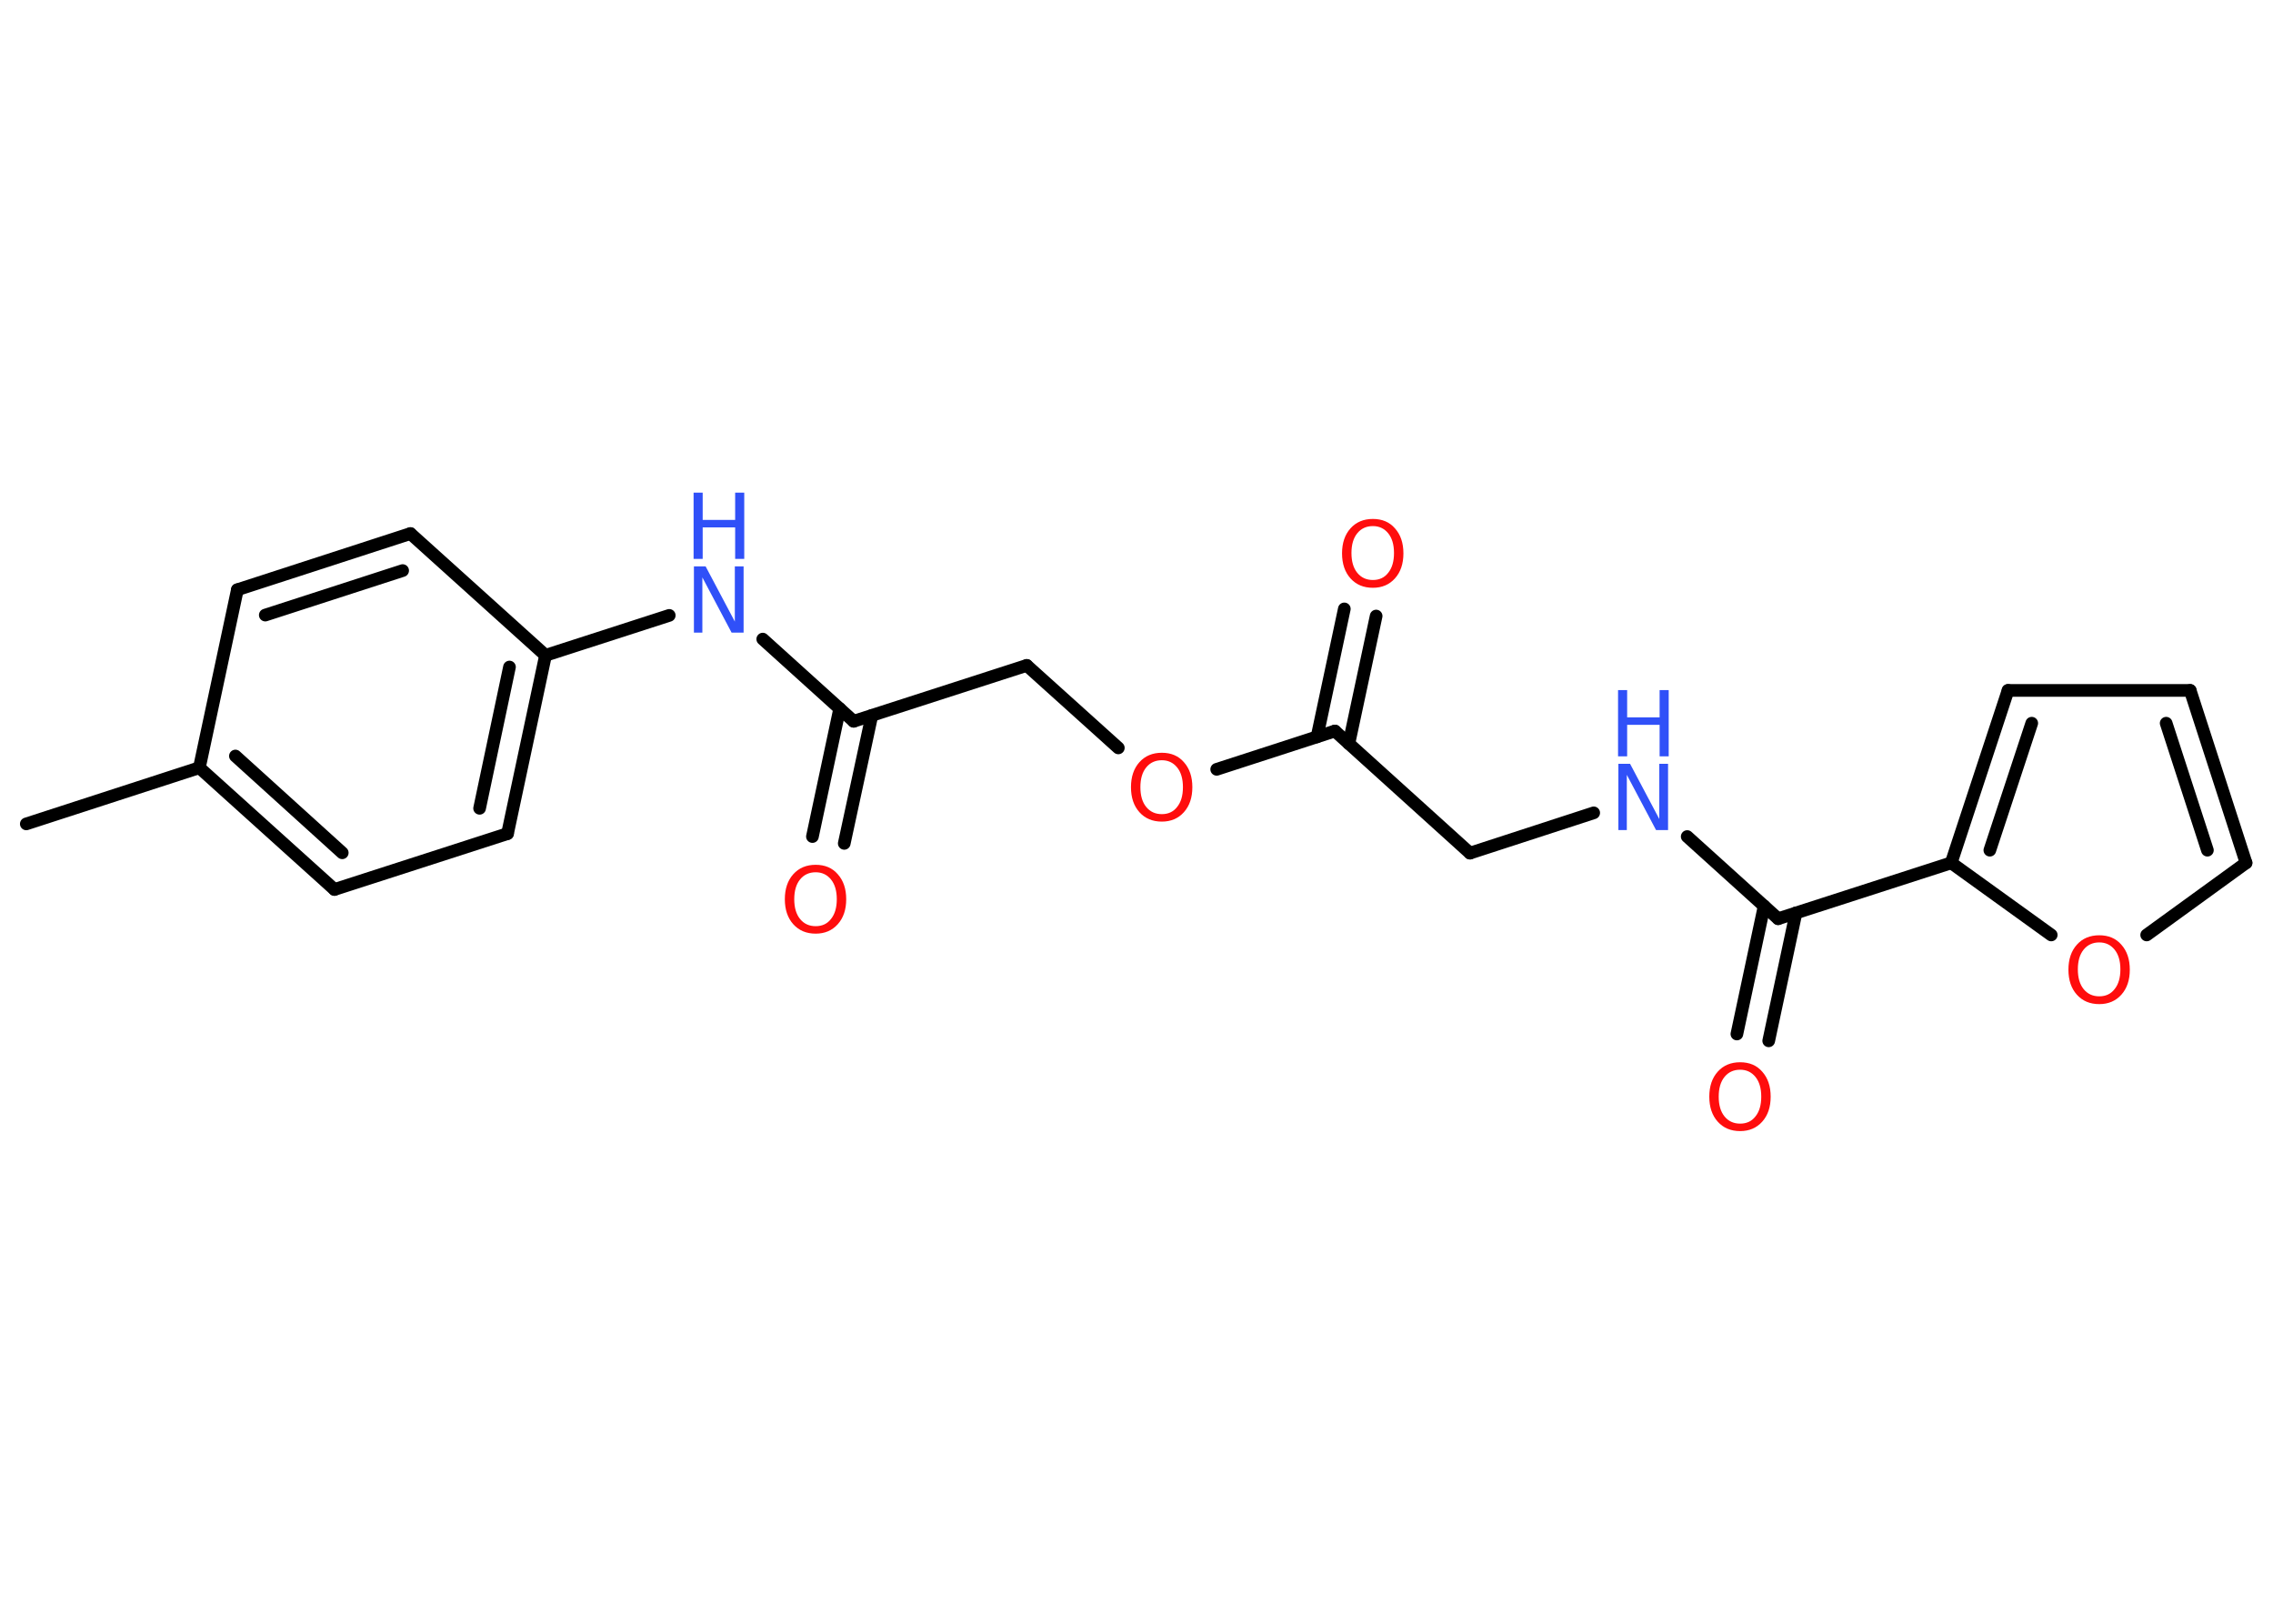 <?xml version='1.0' encoding='UTF-8'?>
<!DOCTYPE svg PUBLIC "-//W3C//DTD SVG 1.1//EN" "http://www.w3.org/Graphics/SVG/1.1/DTD/svg11.dtd">
<svg version='1.2' xmlns='http://www.w3.org/2000/svg' xmlns:xlink='http://www.w3.org/1999/xlink' width='70.0mm' height='50.0mm' viewBox='0 0 70.0 50.0'>
  <desc>Generated by the Chemistry Development Kit (http://github.com/cdk)</desc>
  <g stroke-linecap='round' stroke-linejoin='round' stroke='#000000' stroke-width='.39' fill='#FF0D0D'>
    <rect x='.0' y='.0' width='70.0' height='50.0' fill='#FFFFFF' stroke='none'/>
    <g id='mol1' class='mol'>
      <line id='mol1bnd1' class='bond' x1='.81' y1='25.37' x2='6.14' y2='23.64'/>
      <g id='mol1bnd2' class='bond'>
        <line x1='6.14' y1='23.64' x2='10.3' y2='27.39'/>
        <line x1='7.25' y1='23.28' x2='10.54' y2='26.26'/>
      </g>
      <line id='mol1bnd3' class='bond' x1='10.3' y1='27.39' x2='15.63' y2='25.67'/>
      <g id='mol1bnd4' class='bond'>
        <line x1='15.63' y1='25.67' x2='16.8' y2='20.18'/>
        <line x1='14.77' y1='24.89' x2='15.69' y2='20.54'/>
      </g>
      <line id='mol1bnd5' class='bond' x1='16.8' y1='20.18' x2='20.61' y2='18.95'/>
      <line id='mol1bnd6' class='bond' x1='23.49' y1='19.68' x2='26.29' y2='22.21'/>
      <g id='mol1bnd7' class='bond'>
        <line x1='26.85' y1='22.03' x2='26.0' y2='25.97'/>
        <line x1='25.86' y1='21.82' x2='25.02' y2='25.76'/>
      </g>
      <line id='mol1bnd8' class='bond' x1='26.29' y1='22.21' x2='31.62' y2='20.49'/>
      <line id='mol1bnd9' class='bond' x1='31.62' y1='20.49' x2='34.44' y2='23.03'/>
      <line id='mol1bnd10' class='bond' x1='37.47' y1='23.69' x2='41.11' y2='22.51'/>
      <g id='mol1bnd11' class='bond'>
        <line x1='40.56' y1='22.69' x2='41.4' y2='18.75'/>
        <line x1='41.54' y1='22.9' x2='42.38' y2='18.97'/>
      </g>
      <line id='mol1bnd12' class='bond' x1='41.11' y1='22.51' x2='45.27' y2='26.27'/>
      <line id='mol1bnd13' class='bond' x1='45.27' y1='26.27' x2='49.08' y2='25.03'/>
      <line id='mol1bnd14' class='bond' x1='51.96' y1='25.76' x2='54.76' y2='28.29'/>
      <g id='mol1bnd15' class='bond'>
        <line x1='55.31' y1='28.11' x2='54.47' y2='32.05'/>
        <line x1='54.33' y1='27.9' x2='53.49' y2='31.84'/>
      </g>
      <line id='mol1bnd16' class='bond' x1='54.76' y1='28.29' x2='60.09' y2='26.57'/>
      <g id='mol1bnd17' class='bond'>
        <line x1='61.84' y1='21.26' x2='60.09' y2='26.57'/>
        <line x1='62.57' y1='22.27' x2='61.28' y2='26.18'/>
      </g>
      <line id='mol1bnd18' class='bond' x1='61.84' y1='21.26' x2='67.45' y2='21.26'/>
      <g id='mol1bnd19' class='bond'>
        <line x1='69.17' y1='26.57' x2='67.45' y2='21.26'/>
        <line x1='67.98' y1='26.18' x2='66.71' y2='22.27'/>
      </g>
      <line id='mol1bnd20' class='bond' x1='69.17' y1='26.57' x2='66.11' y2='28.79'/>
      <line id='mol1bnd21' class='bond' x1='60.09' y1='26.57' x2='63.17' y2='28.79'/>
      <line id='mol1bnd22' class='bond' x1='16.8' y1='20.18' x2='12.64' y2='16.43'/>
      <g id='mol1bnd23' class='bond'>
        <line x1='12.64' y1='16.43' x2='7.31' y2='18.16'/>
        <line x1='12.4' y1='17.57' x2='8.17' y2='18.94'/>
      </g>
      <line id='mol1bnd24' class='bond' x1='6.14' y1='23.64' x2='7.31' y2='18.16'/>
      <g id='mol1atm6' class='atom'>
        <path d='M21.36 17.44h.37l.9 1.7v-1.7h.27v2.04h-.37l-.9 -1.7v1.7h-.26v-2.04z' stroke='none' fill='#3050F8'/>
        <path d='M21.36 15.17h.28v.84h1.0v-.84h.28v2.04h-.28v-.97h-1.0v.97h-.28v-2.04z' stroke='none' fill='#3050F8'/>
      </g>
      <path id='mol1atm8' class='atom' d='M25.12 26.86q-.3 .0 -.48 .22q-.18 .22 -.18 .61q.0 .39 .18 .61q.18 .22 .48 .22q.3 .0 .47 -.22q.18 -.22 .18 -.61q.0 -.39 -.18 -.61q-.18 -.22 -.47 -.22zM25.12 26.63q.43 .0 .68 .29q.26 .29 .26 .77q.0 .48 -.26 .77q-.26 .29 -.68 .29q-.43 .0 -.69 -.29q-.26 -.29 -.26 -.77q.0 -.48 .26 -.77q.26 -.29 .69 -.29z' stroke='none'/>
      <path id='mol1atm10' class='atom' d='M35.78 23.41q-.3 .0 -.48 .22q-.18 .22 -.18 .61q.0 .39 .18 .61q.18 .22 .48 .22q.3 .0 .47 -.22q.18 -.22 .18 -.61q.0 -.39 -.18 -.61q-.18 -.22 -.47 -.22zM35.78 23.18q.43 .0 .68 .29q.26 .29 .26 .77q.0 .48 -.26 .77q-.26 .29 -.68 .29q-.43 .0 -.69 -.29q-.26 -.29 -.26 -.77q.0 -.48 .26 -.77q.26 -.29 .69 -.29z' stroke='none'/>
      <path id='mol1atm12' class='atom' d='M42.28 16.2q-.3 .0 -.48 .22q-.18 .22 -.18 .61q.0 .39 .18 .61q.18 .22 .48 .22q.3 .0 .47 -.22q.18 -.22 .18 -.61q.0 -.39 -.18 -.61q-.18 -.22 -.47 -.22zM42.28 15.98q.43 .0 .68 .29q.26 .29 .26 .77q.0 .48 -.26 .77q-.26 .29 -.68 .29q-.43 .0 -.69 -.29q-.26 -.29 -.26 -.77q.0 -.48 .26 -.77q.26 -.29 .69 -.29z' stroke='none'/>
      <g id='mol1atm14' class='atom'>
        <path d='M49.83 23.52h.37l.9 1.7v-1.7h.27v2.04h-.37l-.9 -1.7v1.7h-.26v-2.04z' stroke='none' fill='#3050F8'/>
        <path d='M49.83 21.25h.28v.84h1.0v-.84h.28v2.04h-.28v-.97h-1.0v.97h-.28v-2.04z' stroke='none' fill='#3050F8'/>
      </g>
      <path id='mol1atm16' class='atom' d='M53.59 32.94q-.3 .0 -.48 .22q-.18 .22 -.18 .61q.0 .39 .18 .61q.18 .22 .48 .22q.3 .0 .47 -.22q.18 -.22 .18 -.61q.0 -.39 -.18 -.61q-.18 -.22 -.47 -.22zM53.59 32.71q.43 .0 .68 .29q.26 .29 .26 .77q.0 .48 -.26 .77q-.26 .29 -.68 .29q-.43 .0 -.69 -.29q-.26 -.29 -.26 -.77q.0 -.48 .26 -.77q.26 -.29 .69 -.29z' stroke='none'/>
      <path id='mol1atm21' class='atom' d='M64.65 29.02q-.3 .0 -.48 .22q-.18 .22 -.18 .61q.0 .39 .18 .61q.18 .22 .48 .22q.3 .0 .47 -.22q.18 -.22 .18 -.61q.0 -.39 -.18 -.61q-.18 -.22 -.47 -.22zM64.65 28.8q.43 .0 .68 .29q.26 .29 .26 .77q.0 .48 -.26 .77q-.26 .29 -.68 .29q-.43 .0 -.69 -.29q-.26 -.29 -.26 -.77q.0 -.48 .26 -.77q.26 -.29 .69 -.29z' stroke='none'/>
    </g>
  </g>
</svg>
